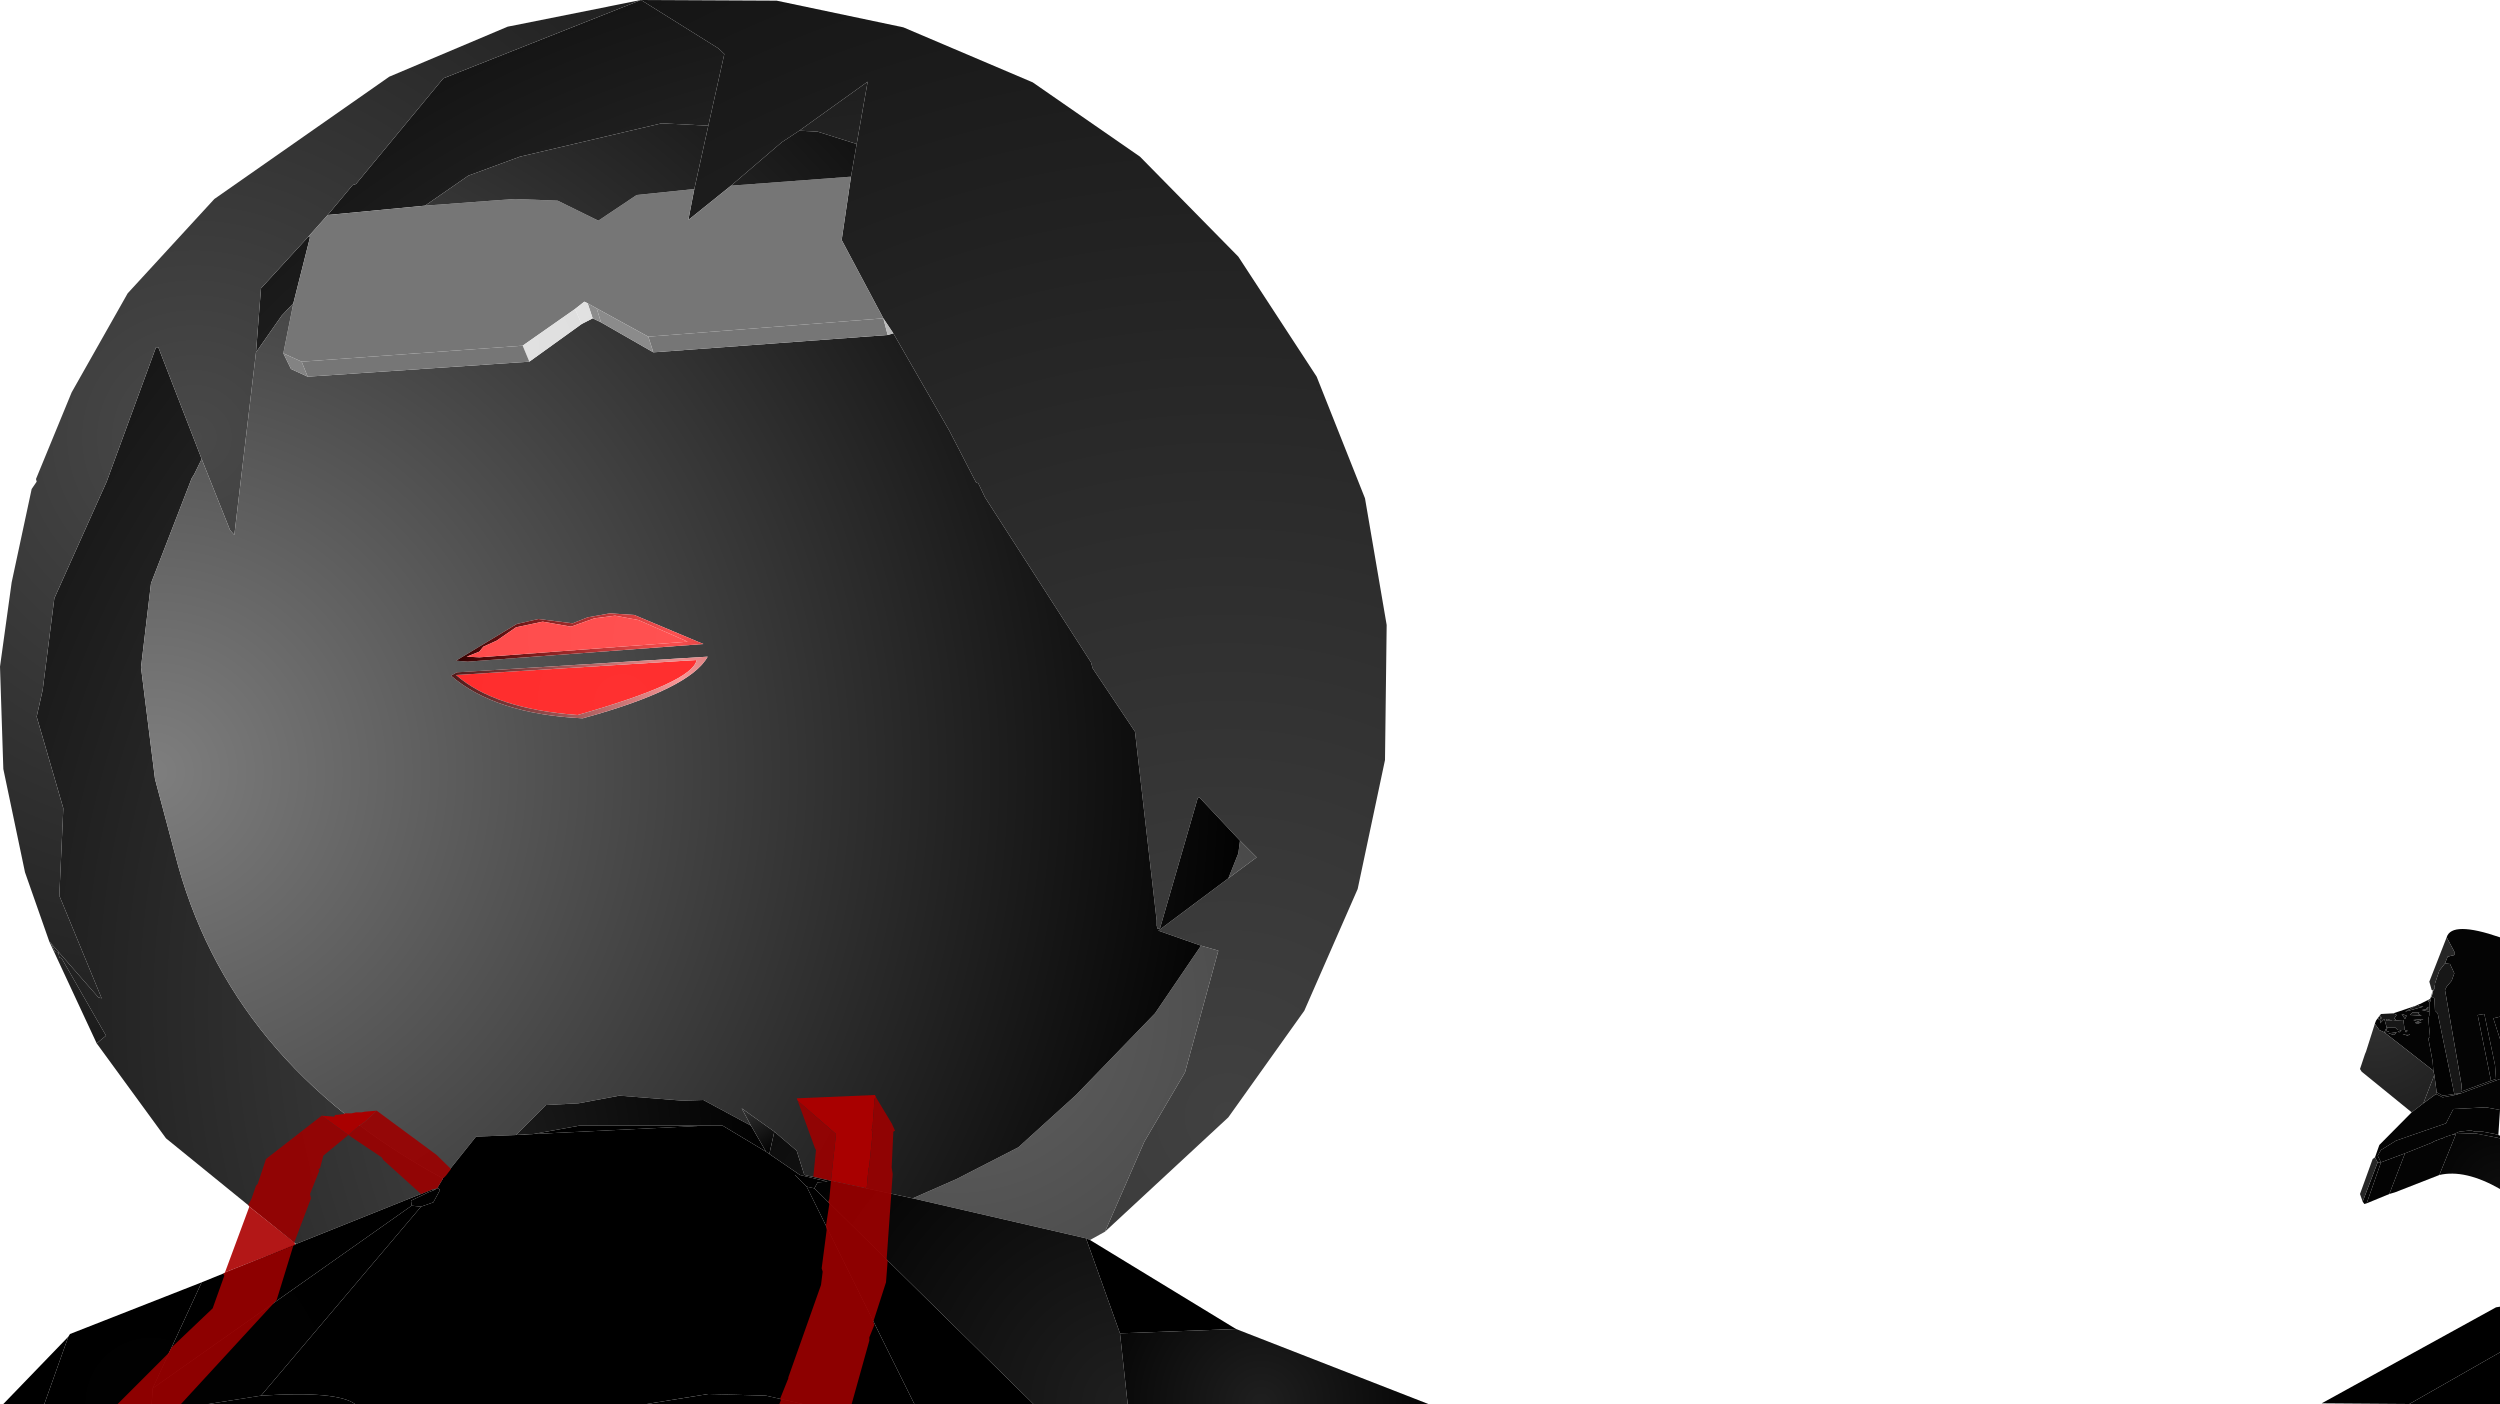 <?xml version="1.0" encoding="UTF-8" standalone="no"?>
<svg xmlns:xlink="http://www.w3.org/1999/xlink" height="210.6px" width="375.0px" xmlns="http://www.w3.org/2000/svg">
  <g transform="matrix(1.0, 0.0, 0.0, 1.0, 375.9, 211.5)">
    <path d="M-210.15 -26.75 L-212.4 -25.5 -213.0 -25.75 -239.0 -31.75 -232.4 -34.65 -223.15 -39.4 -214.5 -47.25 -202.65 -59.5 -195.75 -69.65 -193.15 -68.9 -198.15 -50.65 -204.25 -40.25 -210.15 -26.75 M-331.5 -24.9 L-351.0 -40.75 -361.4 -55.0 -360.0 -56.15 -366.65 -67.75 -367.0 -67.9 -367.15 -68.65 -367.65 -68.75 -368.25 -70.0 -361.15 -61.9 -360.65 -61.75 -367.0 -77.15 -366.4 -90.25 -370.4 -104.0 -369.5 -108.0 -367.75 -121.75 -359.9 -139.25 -352.5 -159.4 -352.15 -159.4 -345.65 -142.65 -346.75 -140.4 -347.15 -139.75 -353.25 -124.0 -354.75 -111.4 -352.65 -94.65 -349.65 -83.4 Q-341.75 -52.25 -309.5 -34.75 L-309.5 -34.65 -310.25 -33.4 -310.25 -33.25 -310.5 -33.25 -310.75 -33.0 -310.9 -33.15 -331.5 -24.9 M-279.75 -211.5 L-268.15 -204.25 -267.25 -203.4 -269.65 -192.65 -276.65 -193.0 -297.9 -188.0 -305.65 -185.15 -312.15 -180.65 -326.75 -179.25 -323.0 -183.75 -322.5 -183.9 -309.4 -199.75 -279.75 -211.5 M-256.0 -191.9 L-245.75 -199.25 -247.4 -189.9 -253.25 -191.75 -256.0 -191.9 M-189.9 -85.4 L-187.4 -82.9 -191.65 -79.75 -190.15 -83.5 -189.9 -85.4 M-331.9 -166.0 L-333.65 -164.15 -337.5 -158.65 -336.75 -168.25 -329.65 -176.0 -329.4 -175.9 -331.9 -166.0" fill="url(#gradient0)" fill-rule="evenodd" stroke="none"/>
    <path d="M-279.75 -211.5 L-259.4 -211.4 -240.4 -207.4 -221.0 -199.15 -204.9 -188.0 -190.15 -173.0 -178.4 -155.0 -171.15 -136.75 -167.9 -117.75 -168.15 -97.5 -172.25 -78.15 -180.25 -59.9 -191.65 -43.9 -210.15 -26.75 -204.25 -40.25 -198.15 -50.65 -193.15 -68.9 -195.75 -69.65 -202.15 -71.9 -191.65 -79.75 -187.4 -82.9 -189.9 -85.4 -196.0 -91.9 -196.25 -91.75 -201.9 -72.25 -202.25 -72.15 -202.4 -72.65 -202.4 -73.4 -205.65 -101.75 -212.0 -111.25 -212.25 -112.15 -228.15 -136.9 -229.15 -139.0 -229.5 -139.15 -233.5 -146.9 -241.9 -161.5 -243.4 -163.75 -249.65 -175.5 -248.25 -185.0 -247.4 -189.9 -245.75 -199.25 -256.0 -191.9 -258.65 -190.15 -266.25 -183.65 -272.65 -178.5 -271.75 -183.15 -269.65 -192.65 -267.25 -203.4 -268.15 -204.25 -279.75 -211.5" fill="url(#gradient1)" fill-rule="evenodd" stroke="none"/>
    <path d="M-368.5 -70.25 L-372.15 -80.65 -375.4 -96.15 -375.9 -111.5 -374.15 -124.15 -371.15 -138.15 -370.4 -139.25 -370.5 -139.65 -365.15 -152.65 -356.75 -167.5 -343.75 -181.65 -317.5 -200.0 -299.75 -207.5 -279.75 -211.5 -309.4 -199.75 -322.5 -183.9 -323.0 -183.75 -326.75 -179.25 -329.65 -176.0 -336.75 -168.25 -337.5 -158.65 -340.75 -131.25 -341.4 -132.0 -345.65 -142.65 -352.15 -159.4 -352.5 -159.4 -359.9 -139.25 -367.75 -121.75 -369.5 -108.0 -370.4 -104.0 -366.4 -90.25 -367.0 -77.15 -360.65 -61.75 -361.15 -61.9 -368.25 -70.0 -368.5 -70.25" fill="url(#gradient2)" fill-rule="evenodd" stroke="none"/>
    <path d="M-271.75 -183.15 L-272.65 -178.5 -266.25 -183.65 -248.25 -185.0 -249.65 -175.5 -243.4 -163.75 -278.65 -161.0 -286.4 -165.25 -287.75 -166.0 -288.25 -166.25 -289.65 -165.15 -297.5 -159.65 -330.65 -157.25 -333.4 -158.5 -331.9 -166.0 -329.4 -175.9 -329.65 -176.0 -326.75 -179.25 -312.15 -180.65 -298.75 -181.65 -292.25 -181.4 -286.15 -178.4 -280.4 -182.25 -271.75 -183.15" fill="url(#gradient3)" fill-rule="evenodd" stroke="none"/>
    <path d="M-269.65 -192.65 L-271.75 -183.15 -280.4 -182.25 -286.15 -178.4 -292.25 -181.4 -298.75 -181.65 -312.15 -180.65 -305.65 -185.15 -297.9 -188.0 -276.65 -193.0 -269.65 -192.65 M-266.25 -183.65 L-258.65 -190.15 -256.0 -191.9 -253.25 -191.75 -247.4 -189.9 -248.25 -185.0 -266.25 -183.65 M-241.9 -161.5 L-233.5 -146.9 -229.5 -139.15 -229.15 -139.0 -228.15 -136.9 -212.25 -112.15 -212.0 -111.25 -205.65 -101.75 -202.4 -73.4 -202.4 -72.65 -202.25 -72.15 -201.9 -72.25 -196.25 -91.75 -196.0 -91.9 -189.9 -85.4 -190.15 -83.5 -191.65 -79.75 -202.15 -71.9 -195.75 -69.65 -202.65 -59.5 -214.5 -47.25 -223.15 -39.4 -232.4 -34.65 -239.0 -31.75 -255.25 -35.25 -256.4 -38.9 -259.75 -41.75 -264.65 -45.25 -263.25 -42.65 -270.4 -46.5 -273.5 -46.4 -283.0 -47.15 -289.15 -46.0 -294.0 -45.75 -298.5 -41.25 -304.5 -41.0 -309.5 -34.75 Q-341.75 -52.25 -349.65 -83.4 L-352.65 -94.65 -354.75 -111.4 -353.25 -124.0 -347.15 -139.75 -346.75 -140.4 -345.65 -142.65 -341.4 -132.0 -340.75 -131.25 -337.5 -158.65 -333.65 -164.15 -331.9 -166.0 -333.4 -158.5 -332.25 -156.15 -329.75 -155.0 -296.5 -157.25 -288.65 -162.9 -287.0 -163.75 -285.75 -163.15 -277.9 -158.65 -242.75 -161.25 -241.9 -161.5 M-307.5 -112.4 L-305.75 -112.25 -270.4 -114.9 -280.75 -119.25 -284.4 -119.5 -287.75 -118.9 -290.0 -118.0 -295.15 -118.65 -298.4 -117.9 -307.5 -112.4 M-307.4 -110.65 L-308.25 -110.15 Q-301.65 -104.4 -288.5 -103.75 -272.4 -108.15 -269.75 -113.0 L-307.4 -110.65" fill="url(#gradient4)" fill-rule="evenodd" stroke="none"/>
    <path d="M-287.75 -166.0 L-286.4 -165.25 -285.75 -163.15 -287.0 -163.75 -287.75 -166.0" fill="url(#gradient5)" fill-rule="evenodd" stroke="none"/>
    <path d="M-289.65 -165.15 L-288.25 -166.25 -287.75 -166.0 -287.0 -163.75 -288.65 -162.9 -289.65 -165.15" fill="url(#gradient6)" fill-rule="evenodd" stroke="none"/>
    <path d="M-297.5 -159.65 L-289.65 -165.15 -288.65 -162.9 -296.5 -157.25 -297.5 -159.65" fill="url(#gradient7)" fill-rule="evenodd" stroke="none"/>
    <path d="M-329.75 -155.0 L-330.65 -157.25 -297.5 -159.65 -296.5 -157.25 -329.75 -155.0" fill="url(#gradient8)" fill-rule="evenodd" stroke="none"/>
    <path d="M-333.4 -158.5 L-330.65 -157.25 -329.75 -155.0 -332.25 -156.15 -333.4 -158.5" fill="url(#gradient9)" fill-rule="evenodd" stroke="none"/>
    <path d="M-278.65 -161.0 L-243.4 -163.75 -242.75 -161.25 -277.9 -158.65 -278.65 -161.0" fill="url(#gradient10)" fill-rule="evenodd" stroke="none"/>
    <path d="M-286.4 -165.25 L-278.65 -161.0 -277.9 -158.65 -285.75 -163.15 -286.4 -165.25" fill="url(#gradient11)" fill-rule="evenodd" stroke="none"/>
    <path d="M-243.4 -163.75 L-241.9 -161.5 -242.75 -161.25 -243.4 -163.75" fill="url(#gradient12)" fill-rule="evenodd" stroke="none"/>
    <path d="M-361.4 -55.0 L-368.5 -70.25 -368.25 -70.0 -367.65 -68.75 -367.15 -68.65 -367.0 -67.9 -366.65 -67.75 -360.0 -56.15 -361.4 -55.0" fill="url(#gradient13)" fill-rule="evenodd" stroke="none"/>
    <path d="M-238.75 -0.9 L-255.5 -0.9 -261.0 -2.15 -269.65 -2.4 -278.9 -0.9 -322.65 -0.9 Q-325.4 -2.9 -336.75 -2.15 L-312.75 -30.5 -310.9 -31.15 -309.9 -33.0 -310.25 -33.4 -309.5 -34.65 -309.5 -34.75 -304.5 -41.0 -298.5 -41.25 -295.9 -41.4 -270.25 -42.65 -267.5 -42.65 -261.0 -38.75 -260.5 -38.4 -255.9 -35.25 -256.65 -35.25 -254.9 -33.5 -238.75 -0.9 M-310.75 -33.0 L-310.5 -33.25 -310.5 -33.15 -310.75 -33.0" fill="url(#gradient14)" fill-rule="evenodd" stroke="none"/>
    <path d="M-298.5 -41.25 L-294.0 -45.75 -289.15 -46.0 -283.0 -47.15 -273.5 -46.4 -270.4 -46.5 -263.25 -42.65 -261.0 -38.75 -267.5 -42.65 -270.25 -42.65 -289.0 -42.65 -295.9 -41.4 -298.5 -41.25" fill="url(#gradient15)" fill-rule="evenodd" stroke="none"/>
    <path d="M-295.9 -41.4 L-289.0 -42.65 -270.25 -42.65 -295.9 -41.4" fill="url(#gradient16)" fill-rule="evenodd" stroke="none"/>
    <path d="M-263.25 -42.65 L-264.65 -45.25 -259.75 -41.75 -260.5 -38.4 -261.0 -38.75 -263.25 -42.65" fill="url(#gradient17)" fill-rule="evenodd" stroke="none"/>
    <path d="M-259.75 -41.75 L-256.4 -38.9 -255.25 -35.25 -255.9 -35.25 -260.5 -38.4 -259.75 -41.75" fill="url(#gradient18)" fill-rule="evenodd" stroke="none"/>
    <path d="M-307.5 -112.4 L-298.4 -117.9 -295.15 -118.65 -290.0 -118.0 -287.75 -118.9 -284.4 -119.5 -280.75 -119.25 -270.4 -114.9 -305.75 -112.25 -307.5 -112.4 M-305.9 -113.0 L-304.0 -112.9 -272.75 -115.25 -280.15 -118.5 -283.65 -119.15 -286.75 -118.75 -290.25 -117.5 -294.5 -118.25 -298.5 -117.4 -301.4 -115.4 -303.4 -114.5 -304.0 -113.75 -305.9 -113.0" fill="url(#gradient19)" fill-rule="evenodd" stroke="none"/>
    <path d="M-305.9 -113.0 L-304.0 -113.75 -303.4 -114.5 -301.4 -115.4 -298.5 -117.4 -294.5 -118.25 -290.25 -117.5 -286.75 -118.75 -283.65 -119.15 -280.15 -118.5 -272.75 -115.25 -304.0 -112.9 -305.9 -113.0" fill="url(#gradient20)" fill-rule="evenodd" stroke="none"/>
    <path d="M-289.25 -104.25 Q-301.65 -105.15 -307.5 -110.25 L-271.4 -112.5 Q-272.0 -109.15 -289.25 -104.25" fill="url(#gradient21)" fill-rule="evenodd" stroke="none"/>
    <path d="M-307.4 -110.65 L-269.75 -113.0 Q-272.4 -108.15 -288.5 -103.75 -301.65 -104.4 -308.25 -110.15 L-307.4 -110.65 M-289.25 -104.25 Q-272.0 -109.15 -271.4 -112.5 L-307.5 -110.25 Q-301.65 -105.15 -289.25 -104.25" fill="url(#gradient22)" fill-rule="evenodd" stroke="none"/>
    <path d="M-19.15 -58.9 L-18.75 -59.15 -19.0 -58.4 -18.65 -59.0 -18.9 -58.0 -18.25 -58.65 -17.9 -57.4 -18.25 -56.65 -17.5 -56.75 -18.0 -56.9 -17.75 -57.4 -16.65 -57.4 -16.25 -57.0 -15.65 -57.0 -15.25 -57.0 -15.25 -57.4 -15.4 -58.5 -16.9 -58.4 -16.5 -58.5 -16.75 -58.75 -16.4 -59.25 -16.9 -59.5 -13.5 -60.65 -15.15 -59.75 -12.4 -60.5 -13.15 -60.65 -13.0 -60.9 -12.9 -60.9 -11.4 -61.65 -11.25 -61.4 -11.75 -61.4 -11.5 -61.15 -11.5 -60.5 -12.0 -60.25 -11.65 -60.15 -12.65 -60.0 -11.5 -59.75 -11.5 -59.25 -11.65 -58.65 -11.4 -56.0 -11.65 -55.75 -11.0 -52.25 -10.9 -50.9 -18.25 -56.65 -19.0 -57.0 -19.65 -57.9 -19.65 -58.0 -19.5 -58.4 -19.25 -58.75 -19.15 -58.5 -19.15 -58.9 M-15.65 -57.0 L-16.25 -56.75 -16.0 -56.65 -15.65 -57.0 M-17.65 -56.5 L-16.75 -56.25 -16.4 -56.65 -17.65 -56.5 M-17.9 -58.65 L-17.0 -58.4 -18.0 -58.4 -17.9 -58.65 M-9.15 -67.0 L-8.75 -68.0 -7.75 -68.25 -7.75 -68.75 -8.9 -70.9 Q-8.15 -73.4 -0.9 -70.9 L-0.9 -59.0 -1.9 -58.75 -0.9 -55.65 -0.9 -49.65 -1.5 -49.65 -1.65 -51.75 -3.25 -59.4 -4.25 -59.25 -2.25 -49.4 -6.75 -47.75 -6.65 -48.65 -9.15 -63.0 -8.9 -63.5 -8.15 -64.4 -7.75 -65.5 -8.4 -66.9 -9.15 -67.0 M-13.15 -59.4 L-13.0 -59.65 -14.0 -59.65 -14.4 -59.25 -12.65 -59.15 -13.15 -59.4 M-15.15 -58.65 L-14.9 -59.15 -15.65 -59.4 -15.15 -58.65 M-13.9 -58.5 L-13.15 -58.25 -12.4 -58.65 -13.9 -58.5 M-13.65 -58.15 L-13.4 -57.9 -12.65 -58.15 -13.65 -58.15 M-14.75 -56.15 L-14.4 -56.4 -15.5 -56.4 -14.75 -56.15 M-15.15 -56.9 L-15.0 -56.65 -14.75 -56.9 -15.15 -56.9" fill="url(#gradient23)" fill-rule="evenodd" stroke="none"/>
    <path d="M-8.9 -70.9 L-7.75 -68.75 -7.75 -68.25 -8.75 -68.0 -9.15 -67.0 -10.0 -65.9 -10.65 -64.0 -10.65 -63.75 -10.75 -63.5 -10.75 -63.15 -10.9 -63.0 -11.15 -63.0 -11.5 -64.25 -8.9 -70.9" fill="url(#gradient24)" fill-rule="evenodd" stroke="none"/>
    <path d="M-9.15 -67.0 L-8.4 -66.9 -7.75 -65.5 -8.15 -64.4 -8.9 -63.5 -9.15 -63.0 -6.65 -48.65 -6.75 -47.75 -6.75 -47.5 -7.75 -47.4 -10.25 -59.5 -10.65 -59.9 -10.75 -61.75 -11.15 -62.0 -10.9 -63.0 -10.75 -63.15 -10.75 -63.5 -10.65 -63.75 -10.65 -64.0 -10.0 -65.9 -9.15 -67.0" fill="url(#gradient25)" fill-rule="evenodd" stroke="none"/>
    <path d="M-11.15 -63.0 L-10.9 -63.0 -11.15 -62.0 -11.4 -61.65 -11.0 -62.9 -11.15 -63.0" fill="url(#gradient26)" fill-rule="evenodd" stroke="none"/>
    <path d="M-0.9 -55.65 L-1.9 -58.75 -0.9 -59.0 -0.9 -55.65" fill="url(#gradient27)" fill-rule="evenodd" stroke="none"/>
    <path d="M-6.75 -47.75 L-2.25 -49.4 -1.5 -49.65 -0.9 -49.65 -6.75 -47.5 -6.75 -47.75" fill="url(#gradient28)" fill-rule="evenodd" stroke="none"/>
    <path d="M-2.25 -49.4 L-4.25 -59.25 -3.25 -59.4 -1.65 -51.75 -1.5 -49.65 -2.25 -49.4" fill="url(#gradient29)" fill-rule="evenodd" stroke="none"/>
    <path d="M-10.9 -50.9 L-11.0 -52.25 -11.65 -55.75 -11.4 -56.0 -11.65 -58.65 -11.5 -59.25 -11.5 -59.75 -11.5 -60.5 -11.5 -61.15 -11.25 -61.4 -11.4 -61.65 -11.15 -62.0 -10.75 -61.75 -10.65 -59.9 -10.25 -59.5 -7.75 -47.4 -9.5 -47.15 -10.4 -47.65 -10.75 -50.25 -10.9 -50.9" fill="url(#gradient30)" fill-rule="evenodd" stroke="none"/>
    <path d="M-16.9 -59.5 L-16.4 -59.25 -16.75 -58.75 -16.5 -58.5 -16.9 -58.4 -15.4 -58.5 -15.25 -57.4 -15.25 -57.0 -15.65 -57.0 -16.25 -57.0 -16.65 -57.4 -17.75 -57.4 -18.0 -56.9 -17.5 -56.75 -18.25 -56.65 -17.9 -57.4 -18.25 -58.65 -18.9 -58.0 -18.65 -59.0 -19.0 -58.4 -18.75 -59.15 -19.15 -58.9 -18.75 -59.4 -16.9 -59.5 M-19.15 -58.9 L-19.15 -58.5 -19.25 -58.75 -19.15 -58.9 M-11.5 -59.75 L-12.65 -60.0 -11.65 -60.15 -12.0 -60.25 -11.5 -60.5 -11.5 -59.75 M-11.5 -61.15 L-11.75 -61.4 -11.25 -61.4 -11.5 -61.15 M-13.0 -60.9 L-13.15 -60.65 -12.4 -60.5 -15.15 -59.75 -13.5 -60.65 -13.0 -60.9 M-17.65 -56.5 L-16.4 -56.65 -16.75 -56.25 -17.65 -56.5 M-15.65 -57.0 L-16.0 -56.65 -16.25 -56.75 -15.65 -57.0 M-17.9 -58.65 L-18.0 -58.4 -17.0 -58.4 -17.9 -58.65 M-13.15 -59.4 L-12.65 -59.15 -14.4 -59.25 -14.0 -59.65 -13.0 -59.65 -13.15 -59.4 M-15.15 -56.9 L-14.75 -56.9 -15.0 -56.65 -15.15 -56.9 M-14.75 -56.15 L-15.5 -56.4 -14.4 -56.4 -14.75 -56.15 M-13.65 -58.15 L-12.65 -58.15 -13.4 -57.9 -13.65 -58.15 M-13.9 -58.5 L-12.4 -58.65 -13.15 -58.25 -13.9 -58.5 M-15.15 -58.65 L-15.65 -59.4 -14.9 -59.15 -15.15 -58.65" fill="url(#gradient31)" fill-rule="evenodd" stroke="none"/>
    <path d="M-19.65 -58.0 L-19.65 -57.9 -19.0 -57.0 -18.25 -56.65 -10.9 -50.9 -10.75 -50.25 -12.4 -46.0 -14.15 -44.65 -21.65 -50.75 -21.9 -51.15 -21.15 -53.4 -21.0 -53.75 -19.65 -58.0" fill="url(#gradient32)" fill-rule="evenodd" stroke="none"/>
    <path d="M-14.15 -44.65 L-12.4 -46.0 -10.5 -47.4 -9.5 -46.9 -7.65 -47.25 -6.75 -47.5 -0.9 -49.65 -0.9 -45.0 -3.0 -45.4 -7.9 -45.15 -9.0 -43.0 -16.5 -40.4 -18.75 -39.0 -19.25 -38.15 -18.75 -37.15 -19.25 -37.15 -19.65 -37.9 -19.0 -39.75 -14.15 -44.65 M-0.9 -40.75 L-4.65 -41.5 -7.5 -41.4 -8.15 -41.25 -7.0 -41.75 -5.65 -41.9 -5.15 -41.9 -4.65 -41.75 -3.5 -41.75 -1.65 -41.4 -1.15 -41.25 -0.9 -41.15 -0.9 -40.75" fill="url(#gradient33)" fill-rule="evenodd" stroke="none"/>
    <path d="M-12.4 -46.0 L-10.75 -50.25 -10.4 -47.65 -10.5 -47.4 -12.4 -46.0" fill="url(#gradient34)" fill-rule="evenodd" stroke="none"/>
    <path d="M-7.75 -47.4 L-7.65 -47.25 -9.5 -46.9 -10.5 -47.4 -10.4 -47.65 -9.5 -47.15 -7.75 -47.4" fill="url(#gradient35)" fill-rule="evenodd" stroke="none"/>
    <path d="M-1.15 -41.25 L-1.65 -41.4 -3.5 -41.75 -4.65 -41.75 -5.15 -41.9 -5.65 -41.9 -7.0 -41.75 -8.15 -41.25 -8.25 -41.25 -9.25 -40.9 -9.5 -40.75 -9.9 -40.65 -10.9 -40.25 -11.0 -40.15 -15.15 -38.5 -18.75 -37.15 -19.25 -38.15 -18.75 -39.0 -16.5 -40.4 -9.0 -43.0 -7.9 -45.15 -3.0 -45.4 -0.9 -45.0 -1.15 -41.25" fill="url(#gradient36)" fill-rule="evenodd" stroke="none"/>
    <path d="M-18.75 -37.15 L-15.15 -38.5 -17.5 -32.4 -20.9 -31.0 -18.75 -37.15" fill="url(#gradient37)" fill-rule="evenodd" stroke="none"/>
    <path d="M-8.15 -41.25 L-7.5 -41.4 -10.0 -35.25 -16.65 -32.65 -17.5 -32.4 -15.15 -38.5 -11.0 -40.15 -10.9 -40.25 -9.9 -40.65 -9.5 -40.75 -9.25 -40.9 -8.25 -41.25 -8.15 -41.25 M-19.25 -37.15 L-18.75 -37.15 -20.9 -31.0 -21.25 -30.9 -21.5 -31.25 -19.25 -37.15" fill="url(#gradient38)" fill-rule="evenodd" stroke="none"/>
    <path d="M-7.5 -41.4 L-4.65 -41.5 -0.9 -40.75 -0.9 -33.15 Q-6.15 -36.15 -10.0 -35.25 L-7.5 -41.4" fill="url(#gradient39)" fill-rule="evenodd" stroke="none"/>
    <path d="M-7.75 -47.4 L-6.75 -47.5 -7.65 -47.25 -7.75 -47.4" fill="url(#gradient40)" fill-rule="evenodd" stroke="none"/>
    <path d="M-19.65 -37.9 L-19.25 -37.15 -21.5 -31.25 -21.9 -32.4 -20.0 -37.65 -19.65 -37.9" fill="url(#gradient41)" fill-rule="evenodd" stroke="none"/>
    <path d="M-206.75 -0.9 L-220.9 -0.9 -253.75 -33.25 -253.25 -34.15 -251.75 -34.25 -255.9 -35.25 -255.25 -35.25 -239.0 -31.75 -213.0 -25.75 -207.9 -11.5 -206.75 -0.9" fill="url(#gradient42)" fill-rule="evenodd" stroke="none"/>
    <path d="M-310.25 -33.4 L-309.9 -33.0 -310.9 -31.15 -312.75 -30.5 -314.15 -30.65 -314.25 -31.4 -311.65 -32.65 -311.0 -32.9 -310.75 -33.0 -310.5 -33.15 -310.5 -33.25 -310.25 -33.25 -310.25 -33.4 M-255.9 -35.25 L-251.75 -34.25 -253.25 -34.15 -253.75 -33.25 -254.9 -33.5 -256.65 -35.25 -255.9 -35.25" fill="url(#gradient43)" fill-rule="evenodd" stroke="none"/>
    <path d="M-220.9 -0.9 L-238.75 -0.9 -254.9 -33.5 -253.75 -33.25 -220.9 -0.9" fill="url(#gradient44)" fill-rule="evenodd" stroke="none"/>
    <path d="M-345.65 -19.15 L-331.5 -24.9 -310.9 -33.15 -311.0 -32.9 -311.65 -32.65 -314.25 -31.4 -314.15 -30.65 -353.0 -3.25 -345.65 -19.15" fill="url(#gradient45)" fill-rule="evenodd" stroke="none"/>
    <path d="M-344.65 -0.9 L-353.15 -0.9 -353.0 -3.25 -314.15 -30.65 -312.75 -30.5 -336.75 -2.15 -344.65 -0.9 M-310.75 -33.0 L-311.0 -32.9 -310.9 -33.15 -310.75 -33.0" fill="url(#gradient46)" fill-rule="evenodd" stroke="none"/>
    <path d="M-353.15 -0.9 L-369.25 -0.9 -365.65 -11.0 -365.4 -11.4 -345.65 -19.15 -353.0 -3.25 -353.15 -0.9" fill="url(#gradient47)" fill-rule="evenodd" stroke="none"/>
    <path d="M-212.4 -25.5 L-190.5 -12.15 -207.9 -11.5 -213.0 -25.75 -212.4 -25.5" fill="url(#gradient48)" fill-rule="evenodd" stroke="none"/>
    <path d="M-190.5 -12.15 L-161.65 -0.9 -206.75 -0.9 -207.9 -11.5 -190.5 -12.15" fill="url(#gradient49)" fill-rule="evenodd" stroke="none"/>
    <path d="M-369.25 -0.9 L-375.4 -0.9 -365.65 -11.0 -369.25 -0.9" fill="url(#gradient50)" fill-rule="evenodd" stroke="none"/>
    <path d="M-322.65 -0.9 L-344.65 -0.9 -336.75 -2.15 Q-325.4 -2.9 -322.65 -0.9" fill="url(#gradient51)" fill-rule="evenodd" stroke="none"/>
    <path d="M-255.5 -0.9 L-278.9 -0.9 -269.65 -2.4 -261.0 -2.15 -255.5 -0.9" fill="url(#gradient52)" fill-rule="evenodd" stroke="none"/>
    <path d="M-14.5 -0.9 L-27.65 -1.0 -1.5 -15.4 -0.9 -15.5 -0.9 -8.65 -14.5 -0.9" fill="url(#gradient53)" fill-rule="evenodd" stroke="none"/>
    <path d="M-14.5 -0.9 L-0.9 -8.65 -0.9 -0.9 -14.5 -0.9" fill="url(#gradient54)" fill-rule="evenodd" stroke="none"/>
    <path d="M-319.4 -44.9 L-321.15 -43.25 -322.0 -42.65 -323.65 -41.25 -327.65 -44.15 -325.75 -44.0 -325.65 -44.25 -324.25 -44.4 -324.25 -44.5 -323.15 -44.5 -322.5 -44.65 -321.65 -44.65 -321.15 -44.75 -319.4 -44.9 M-256.25 -46.4 L-256.4 -46.75 -244.65 -47.25 -244.5 -46.9 -244.75 -46.65 -244.75 -46.25 -245.0 -42.75 -245.15 -42.0 -245.0 -41.65 -245.5 -36.75 -245.65 -36.0 -245.9 -33.25 -251.25 -34.4 -250.5 -41.4 -256.25 -46.4" fill="#a90000" fill-rule="evenodd" stroke="none"/>
    <path d="M-319.4 -44.9 L-310.4 -38.25 -308.25 -36.15 -309.0 -35.15 -309.25 -34.9 -309.5 -34.75 -309.5 -34.65 -310.25 -33.4 -310.25 -33.25 -310.5 -33.25 -310.65 -33.15 -310.9 -33.15 -312.75 -32.4 -318.4 -37.5 -318.65 -37.9 -323.65 -41.25 -322.0 -42.65 -321.15 -43.25 -319.4 -44.9 M-327.65 -44.15 L-323.65 -41.25 -327.4 -38.15 -327.9 -36.25 -328.15 -36.15 -328.0 -35.9 -329.4 -32.4 -329.25 -31.75 -331.75 -25.15 -338.5 -30.5 -338.65 -30.75 -338.15 -31.75 -337.5 -33.65 -337.25 -33.9 -336.0 -37.65 -327.65 -44.15 M-244.5 -46.9 L-242.15 -43.0 -241.65 -41.9 -241.9 -41.75 -242.15 -36.4 -242.0 -35.4 -242.9 -22.65 -242.75 -22.4 -243.0 -19.15 -244.9 -13.25 -244.75 -12.75 -245.5 -10.9 -245.5 -10.4 -248.15 -0.9 -259.0 -0.9 -258.75 -1.5 -258.9 -1.65 -257.65 -4.75 -257.65 -4.9 -252.75 -18.75 -252.5 -20.75 -252.65 -21.25 -251.9 -27.0 -252.0 -27.65 -251.5 -30.9 -251.65 -31.25 -251.5 -31.65 -251.25 -34.4 -253.9 -35.0 -253.5 -39.0 -253.65 -39.25 -256.25 -46.4 -250.5 -41.4 -251.25 -34.4 -245.9 -33.25 -245.65 -36.0 -245.5 -36.75 -245.0 -41.65 -245.15 -42.0 -245.0 -42.75 -244.75 -46.25 -244.75 -46.65 -244.5 -46.9 M-331.9 -24.65 L-334.4 -16.5 -348.75 -0.9 -358.25 -0.9 -350.65 -8.5 -350.15 -9.4 -344.0 -15.25 -342.25 -20.15 -342.4 -20.4 -342.15 -20.65 -331.9 -24.65" fill="#9b0000" fill-opacity="0.91" fill-rule="evenodd" stroke="none"/>
    <path d="M-338.5 -30.5 L-331.75 -25.15 -331.65 -24.9 -331.65 -24.75 -331.9 -24.65 -342.15 -20.65 -338.5 -30.5" fill="#ab0000" fill-opacity="0.91" fill-rule="evenodd" stroke="none"/>
  </g>
  <defs>
    <radialGradient cx="0" cy="0" gradientTransform="matrix(0.201, 0.0, 0.0, 0.201, -232.5, -60.35)" gradientUnits="userSpaceOnUse" id="gradient0" r="819.2" spreadMethod="pad">
      <stop offset="0.0" stop-color="#626262"/>
      <stop offset="1.0" stop-color="#121212"/>
    </radialGradient>
    <radialGradient cx="0" cy="0" gradientTransform="matrix(0.231, 0.0, 0.0, 0.231, -191.75, -44.05)" gradientUnits="userSpaceOnUse" id="gradient1" r="819.2" spreadMethod="pad">
      <stop offset="0.0" stop-color="#414141"/>
      <stop offset="1.0" stop-color="#151515"/>
    </radialGradient>
    <radialGradient cx="0" cy="0" gradientTransform="matrix(0.115, 0.0, 0.0, 0.115, -346.75, -145.9)" gradientUnits="userSpaceOnUse" id="gradient2" r="819.2" spreadMethod="pad">
      <stop offset="0.0" stop-color="#494949"/>
      <stop offset="1.0" stop-color="#1f1f1f"/>
    </radialGradient>
    <radialGradient cx="0" cy="0" gradientTransform="matrix(0.116, 0.0, 0.0, 0.116, -333.4, -158.7)" gradientUnits="userSpaceOnUse" id="gradient3" r="819.2" spreadMethod="pad">
      <stop offset="0.0" stop-color="#767676"/>
      <stop offset="1.0" stop-color="#767676"/>
    </radialGradient>
    <radialGradient cx="0" cy="0" gradientTransform="matrix(0.202, 0.0, 0.0, 0.202, -352.75, -95.7)" gradientUnits="userSpaceOnUse" id="gradient4" r="819.2" spreadMethod="pad">
      <stop offset="0.0" stop-color="#7e7e7e"/>
      <stop offset="1.0" stop-color="#000000"/>
    </radialGradient>
    <radialGradient cx="0" cy="0" gradientTransform="matrix(0.003, 0.0, 0.0, 0.003, -286.5, -165.5)" gradientUnits="userSpaceOnUse" id="gradient5" r="819.2" spreadMethod="pad">
      <stop offset="0.0" stop-color="#8c8c8c"/>
      <stop offset="1.0" stop-color="#8c8c8c"/>
    </radialGradient>
    <radialGradient cx="0" cy="0" gradientTransform="matrix(0.004, 0.0, 0.0, 0.004, -289.6, -165.3)" gradientUnits="userSpaceOnUse" id="gradient6" r="819.2" spreadMethod="pad">
      <stop offset="0.0" stop-color="#e2e2e2"/>
      <stop offset="1.0" stop-color="#e0e0e0"/>
    </radialGradient>
    <radialGradient cx="0" cy="0" gradientTransform="matrix(0.012, 0.0, 0.0, 0.012, -297.45, -159.75)" gradientUnits="userSpaceOnUse" id="gradient7" r="819.2" spreadMethod="pad">
      <stop offset="0.0" stop-color="#e1e1e1"/>
      <stop offset="1.0" stop-color="#dfdfdf"/>
    </radialGradient>
    <radialGradient cx="0" cy="0" gradientTransform="matrix(0.041, 0.0, 0.0, 0.041, -297.45, -159.75)" gradientUnits="userSpaceOnUse" id="gradient8" r="819.2" spreadMethod="pad">
      <stop offset="0.0" stop-color="#767676"/>
      <stop offset="1.0" stop-color="#767676"/>
    </radialGradient>
    <radialGradient cx="0" cy="0" gradientTransform="matrix(0.004, 0.0, 0.0, 0.004, -330.65, -157.35)" gradientUnits="userSpaceOnUse" id="gradient9" r="819.2" spreadMethod="pad">
      <stop offset="0.0" stop-color="#838383"/>
      <stop offset="1.0" stop-color="#838383"/>
    </radialGradient>
    <radialGradient cx="0" cy="0" gradientTransform="matrix(0.043, 0.0, 0.0, 0.043, -243.45, -163.8)" gradientUnits="userSpaceOnUse" id="gradient10" r="819.2" spreadMethod="pad">
      <stop offset="0.0" stop-color="#767676"/>
      <stop offset="1.0" stop-color="#767676"/>
    </radialGradient>
    <radialGradient cx="0" cy="0" gradientTransform="matrix(0.011, 0.0, 0.0, 0.011, -278.55, -161.0)" gradientUnits="userSpaceOnUse" id="gradient11" r="819.2" spreadMethod="pad">
      <stop offset="0.0" stop-color="#8b8b8b"/>
      <stop offset="1.0" stop-color="#8b8b8b"/>
    </radialGradient>
    <radialGradient cx="0" cy="0" gradientTransform="matrix(0.004, 0.0, 0.0, 0.004, -243.45, -163.8)" gradientUnits="userSpaceOnUse" id="gradient12" r="819.2" spreadMethod="pad">
      <stop offset="0.0" stop-color="#bbbbbb"/>
      <stop offset="1.0" stop-color="#bababa"/>
    </radialGradient>
    <radialGradient cx="0" cy="0" gradientTransform="matrix(0.021, 0.0, 0.0, 0.021, -368.65, -70.85)" gradientUnits="userSpaceOnUse" id="gradient13" r="819.2" spreadMethod="pad">
      <stop offset="0.0" stop-color="#262626"/>
      <stop offset="1.0" stop-color="#1b1b1b"/>
    </radialGradient>
    <radialGradient cx="0" cy="0" gradientTransform="matrix(0.094, 0.0, 0.0, 0.094, -304.45, -41.05)" gradientUnits="userSpaceOnUse" id="gradient14" r="819.2" spreadMethod="pad">
      <stop offset="0.0" stop-color="#000000"/>
      <stop offset="1.0" stop-color="#000000"/>
    </radialGradient>
    <radialGradient cx="0" cy="0" gradientTransform="matrix(0.049, 0.0, 0.0, 0.049, -299.3, -41.7)" gradientUnits="userSpaceOnUse" id="gradient15" r="819.2" spreadMethod="pad">
      <stop offset="0.0" stop-color="#1a1a1a"/>
      <stop offset="1.0" stop-color="#000000"/>
    </radialGradient>
    <radialGradient cx="0" cy="0" gradientTransform="matrix(0.025, 0.0, 0.0, 0.025, -288.3, -42.75)" gradientUnits="userSpaceOnUse" id="gradient16" r="819.2" spreadMethod="pad">
      <stop offset="0.0" stop-color="#000000"/>
      <stop offset="1.0" stop-color="#000000"/>
    </radialGradient>
    <radialGradient cx="0" cy="0" gradientTransform="matrix(0.024, 0.0, 0.0, 0.024, -270.4, -55.15)" gradientUnits="userSpaceOnUse" id="gradient17" r="819.2" spreadMethod="pad">
      <stop offset="0.0" stop-color="#797979"/>
      <stop offset="1.0" stop-color="#000000"/>
    </radialGradient>
    <radialGradient cx="0" cy="0" gradientTransform="matrix(0.044, 0.0, 0.0, 0.044, -254.95, -36.3)" gradientUnits="userSpaceOnUse" id="gradient18" r="819.2" spreadMethod="pad">
      <stop offset="0.0" stop-color="#101010"/>
      <stop offset="1.0" stop-color="#000000"/>
    </radialGradient>
    <radialGradient cx="0" cy="0" gradientTransform="matrix(0.04, 0.0, 0.0, 0.04, -274.9, -116.2)" gradientUnits="userSpaceOnUse" id="gradient19" r="819.2" spreadMethod="pad">
      <stop offset="0.0" stop-color="#ff5151"/>
      <stop offset="1.0" stop-color="#330000"/>
    </radialGradient>
    <radialGradient cx="0" cy="0" gradientTransform="matrix(0.039, 0.0, 0.0, 0.039, -274.3, -115.95)" gradientUnits="userSpaceOnUse" id="gradient20" r="819.2" spreadMethod="pad">
      <stop offset="0.0" stop-color="#ff5151"/>
      <stop offset="1.0" stop-color="#ff4c4c"/>
    </radialGradient>
    <radialGradient cx="0" cy="0" gradientTransform="matrix(0.031, 0.0, 0.0, 0.031, -282.55, -106.15)" gradientUnits="userSpaceOnUse" id="gradient21" r="819.2" spreadMethod="pad">
      <stop offset="0.0" stop-color="#ff3030"/>
      <stop offset="1.0" stop-color="#ff2d2d"/>
    </radialGradient>
    <radialGradient cx="0" cy="0" gradientTransform="matrix(0.042, 0.0, 0.0, 0.042, -273.95, -109.65)" gradientUnits="userSpaceOnUse" id="gradient22" r="819.2" spreadMethod="pad">
      <stop offset="0.0" stop-color="#f89797"/>
      <stop offset="1.0" stop-color="#4f1818"/>
    </radialGradient>
    <radialGradient cx="0" cy="0" gradientTransform="matrix(0.019, 0.0, 0.0, 0.019, -10.9, -61.85)" gradientUnits="userSpaceOnUse" id="gradient23" r="819.2" spreadMethod="pad">
      <stop offset="0.0" stop-color="#040404"/>
      <stop offset="1.0" stop-color="#040404"/>
    </radialGradient>
    <radialGradient cx="0" cy="0" gradientTransform="matrix(0.009, 0.0, 0.0, 0.009, -11.5, -64.1)" gradientUnits="userSpaceOnUse" id="gradient24" r="819.2" spreadMethod="pad">
      <stop offset="0.0" stop-color="#262626"/>
      <stop offset="1.0" stop-color="#262626"/>
    </radialGradient>
    <radialGradient cx="0" cy="0" gradientTransform="matrix(0.023, 0.0, 0.0, 0.023, -9.6, -66.55)" gradientUnits="userSpaceOnUse" id="gradient25" r="819.2" spreadMethod="pad">
      <stop offset="0.0" stop-color="#171717"/>
      <stop offset="1.0" stop-color="#171717"/>
    </radialGradient>
    <radialGradient cx="0" cy="0" gradientTransform="matrix(0.014, 0.0, 0.0, 0.014, -9.85, -66.0)" gradientUnits="userSpaceOnUse" id="gradient26" r="819.2" spreadMethod="pad">
      <stop offset="0.0" stop-color="#828282"/>
      <stop offset="1.0" stop-color="#808080"/>
    </radialGradient>
    <radialGradient cx="0" cy="0" gradientTransform="matrix(0.004, 0.0, 0.0, 0.004, -1.0, -59.05)" gradientUnits="userSpaceOnUse" id="gradient27" r="819.2" spreadMethod="pad">
      <stop offset="0.0" stop-color="#020202"/>
      <stop offset="1.0" stop-color="#020202"/>
    </radialGradient>
    <radialGradient cx="0" cy="0" gradientTransform="matrix(0.009, 0.0, 0.0, 0.009, -6.25, -47.85)" gradientUnits="userSpaceOnUse" id="gradient28" r="819.2" spreadMethod="pad">
      <stop offset="0.0" stop-color="#040404"/>
      <stop offset="1.0" stop-color="#040404"/>
    </radialGradient>
    <radialGradient cx="0" cy="0" gradientTransform="matrix(0.012, 0.0, 0.0, 0.012, -3.35, -59.4)" gradientUnits="userSpaceOnUse" id="gradient29" r="819.2" spreadMethod="pad">
      <stop offset="0.0" stop-color="#020202"/>
      <stop offset="1.0" stop-color="#020202"/>
    </radialGradient>
    <radialGradient cx="0" cy="0" gradientTransform="matrix(0.011, 0.0, 0.0, 0.011, -11.45, -55.35)" gradientUnits="userSpaceOnUse" id="gradient30" r="819.2" spreadMethod="pad">
      <stop offset="0.0" stop-color="#020202"/>
      <stop offset="1.0" stop-color="#020202"/>
    </radialGradient>
    <radialGradient cx="0" cy="0" gradientTransform="matrix(0.008, 0.0, 0.0, 0.008, -12.65, -58.15)" gradientUnits="userSpaceOnUse" id="gradient31" r="819.2" spreadMethod="pad">
      <stop offset="0.0" stop-color="#171717"/>
      <stop offset="1.0" stop-color="#171717"/>
    </radialGradient>
    <radialGradient cx="0" cy="0" gradientTransform="matrix(0.02, 0.0, 0.0, 0.02, -19.5, -58.55)" gradientUnits="userSpaceOnUse" id="gradient32" r="819.2" spreadMethod="pad">
      <stop offset="0.0" stop-color="#303030"/>
      <stop offset="1.0" stop-color="#1f1f1f"/>
    </radialGradient>
    <radialGradient cx="0" cy="0" gradientTransform="matrix(0.018, 0.0, 0.0, 0.018, -4.9, -41.6)" gradientUnits="userSpaceOnUse" id="gradient33" r="819.2" spreadMethod="pad">
      <stop offset="0.0" stop-color="#040404"/>
      <stop offset="1.0" stop-color="#040404"/>
    </radialGradient>
    <radialGradient cx="0" cy="0" gradientTransform="matrix(0.009, 0.0, 0.0, 0.009, -13.35, -44.05)" gradientUnits="userSpaceOnUse" id="gradient34" r="819.2" spreadMethod="pad">
      <stop offset="0.0" stop-color="#202020"/>
      <stop offset="1.0" stop-color="#202020"/>
    </radialGradient>
    <radialGradient cx="0" cy="0" gradientTransform="matrix(0.01, 0.0, 0.0, 0.01, -13.05, -40.85)" gradientUnits="userSpaceOnUse" id="gradient35" r="819.2" spreadMethod="pad">
      <stop offset="0.0" stop-color="#060606"/>
      <stop offset="1.0" stop-color="#020202"/>
    </radialGradient>
    <radialGradient cx="0" cy="0" gradientTransform="matrix(0.021, 0.0, 0.0, 0.021, -4.0, -45.5)" gradientUnits="userSpaceOnUse" id="gradient36" r="819.2" spreadMethod="pad">
      <stop offset="0.0" stop-color="#030303"/>
      <stop offset="1.0" stop-color="#030303"/>
    </radialGradient>
    <radialGradient cx="0" cy="0" gradientTransform="matrix(0.021, 0.0, 0.0, 0.021, -20.9, -31.1)" gradientUnits="userSpaceOnUse" id="gradient37" r="819.2" spreadMethod="pad">
      <stop offset="0.0" stop-color="#030303"/>
      <stop offset="1.0" stop-color="#030303"/>
    </radialGradient>
    <radialGradient cx="0" cy="0" gradientTransform="matrix(0.021, 0.0, 0.0, 0.021, -21.4, -31.0)" gradientUnits="userSpaceOnUse" id="gradient38" r="819.2" spreadMethod="pad">
      <stop offset="0.0" stop-color="#040404"/>
      <stop offset="1.0" stop-color="#040404"/>
    </radialGradient>
    <radialGradient cx="0" cy="0" gradientTransform="matrix(0.013, 0.0, 0.0, 0.013, -1.0, -33.2)" gradientUnits="userSpaceOnUse" id="gradient39" r="819.2" spreadMethod="pad">
      <stop offset="0.0" stop-color="#0d0d0d"/>
      <stop offset="1.0" stop-color="#040404"/>
    </radialGradient>
    <radialGradient cx="0" cy="0" gradientTransform="matrix(0.009, 0.0, 0.0, 0.009, -6.75, -47.65)" gradientUnits="userSpaceOnUse" id="gradient40" r="819.2" spreadMethod="pad">
      <stop offset="0.0" stop-color="#171717"/>
      <stop offset="1.0" stop-color="#171717"/>
    </radialGradient>
    <radialGradient cx="0" cy="0" gradientTransform="matrix(0.008, 0.0, 0.0, 0.008, -21.8, -32.3)" gradientUnits="userSpaceOnUse" id="gradient41" r="819.2" spreadMethod="pad">
      <stop offset="0.0" stop-color="#262626"/>
      <stop offset="1.0" stop-color="#262626"/>
    </radialGradient>
    <radialGradient cx="0" cy="0" gradientTransform="matrix(0.073, 0.0, 0.0, 0.073, -206.85, -1.0)" gradientUnits="userSpaceOnUse" id="gradient42" r="819.2" spreadMethod="pad">
      <stop offset="0.0" stop-color="#1f1f1f"/>
      <stop offset="1.0" stop-color="#000000"/>
    </radialGradient>
    <radialGradient cx="0" cy="0" gradientTransform="matrix(0.076, 0.0, 0.0, 0.076, -314.1, -31.55)" gradientUnits="userSpaceOnUse" id="gradient43" r="819.2" spreadMethod="pad">
      <stop offset="0.0" stop-color="#010101"/>
      <stop offset="1.0" stop-color="#000000"/>
    </radialGradient>
    <radialGradient cx="0" cy="0" gradientTransform="matrix(0.06, 0.0, 0.0, 0.06, -256.0, -35.55)" gradientUnits="userSpaceOnUse" id="gradient44" r="819.2" spreadMethod="pad">
      <stop offset="0.0" stop-color="#000000"/>
      <stop offset="1.0" stop-color="#000000"/>
    </radialGradient>
    <radialGradient cx="0" cy="0" gradientTransform="matrix(0.064, 0.0, 0.0, 0.064, -310.3, -33.4)" gradientUnits="userSpaceOnUse" id="gradient45" r="819.2" spreadMethod="pad">
      <stop offset="0.0" stop-color="#000000"/>
      <stop offset="1.0" stop-color="#000000"/>
    </radialGradient>
    <radialGradient cx="0" cy="0" gradientTransform="matrix(0.066, 0.0, 0.0, 0.066, -353.25, -1.0)" gradientUnits="userSpaceOnUse" id="gradient46" r="819.2" spreadMethod="pad">
      <stop offset="0.0" stop-color="#010101"/>
      <stop offset="1.0" stop-color="#000000"/>
    </radialGradient>
    <radialGradient cx="0" cy="0" gradientTransform="matrix(0.024, 0.0, 0.0, 0.024, -353.25, -1.0)" gradientUnits="userSpaceOnUse" id="gradient47" r="819.2" spreadMethod="pad">
      <stop offset="0.0" stop-color="#010101"/>
      <stop offset="1.0" stop-color="#000000"/>
    </radialGradient>
    <radialGradient cx="0" cy="0" gradientTransform="matrix(0.021, 0.0, 0.0, 0.021, -207.9, -11.55)" gradientUnits="userSpaceOnUse" id="gradient48" r="819.2" spreadMethod="pad">
      <stop offset="0.0" stop-color="#000000"/>
      <stop offset="1.0" stop-color="#000000"/>
    </radialGradient>
    <radialGradient cx="0" cy="0" gradientTransform="matrix(0.03, 0.0, 0.0, 0.03, -186.7, -1.0)" gradientUnits="userSpaceOnUse" id="gradient49" r="819.2" spreadMethod="pad">
      <stop offset="0.0" stop-color="#1f1f1f"/>
      <stop offset="1.0" stop-color="#060606"/>
    </radialGradient>
    <radialGradient cx="0" cy="0" gradientTransform="matrix(0.018, 0.0, 0.0, 0.018, -365.35, -11.4)" gradientUnits="userSpaceOnUse" id="gradient50" r="819.2" spreadMethod="pad">
      <stop offset="0.0" stop-color="#000000"/>
      <stop offset="1.0" stop-color="#000000"/>
    </radialGradient>
    <radialGradient cx="0" cy="0" gradientTransform="matrix(0.022, 0.0, 0.0, 0.022, -327.0, -1.35)" gradientUnits="userSpaceOnUse" id="gradient51" r="819.2" spreadMethod="pad">
      <stop offset="0.0" stop-color="#000000"/>
      <stop offset="1.0" stop-color="#000000"/>
    </radialGradient>
    <radialGradient cx="0" cy="0" gradientTransform="matrix(0.023, 0.0, 0.0, 0.023, -259.85, -1.4)" gradientUnits="userSpaceOnUse" id="gradient52" r="819.2" spreadMethod="pad">
      <stop offset="0.0" stop-color="#000000"/>
      <stop offset="1.0" stop-color="#000000"/>
    </radialGradient>
    <radialGradient cx="0" cy="0" gradientTransform="matrix(0.024, 0.0, 0.0, 0.024, -14.5, -1.0)" gradientUnits="userSpaceOnUse" id="gradient53" r="819.2" spreadMethod="pad">
      <stop offset="0.0" stop-color="#000000"/>
      <stop offset="1.0" stop-color="#000000"/>
    </radialGradient>
    <radialGradient cx="0" cy="0" gradientTransform="matrix(0.019, 0.0, 0.0, 0.019, -1.0, -8.65)" gradientUnits="userSpaceOnUse" id="gradient54" r="819.2" spreadMethod="pad">
      <stop offset="0.0" stop-color="#000000"/>
      <stop offset="1.0" stop-color="#000000"/>
    </radialGradient>
  </defs>
</svg>
